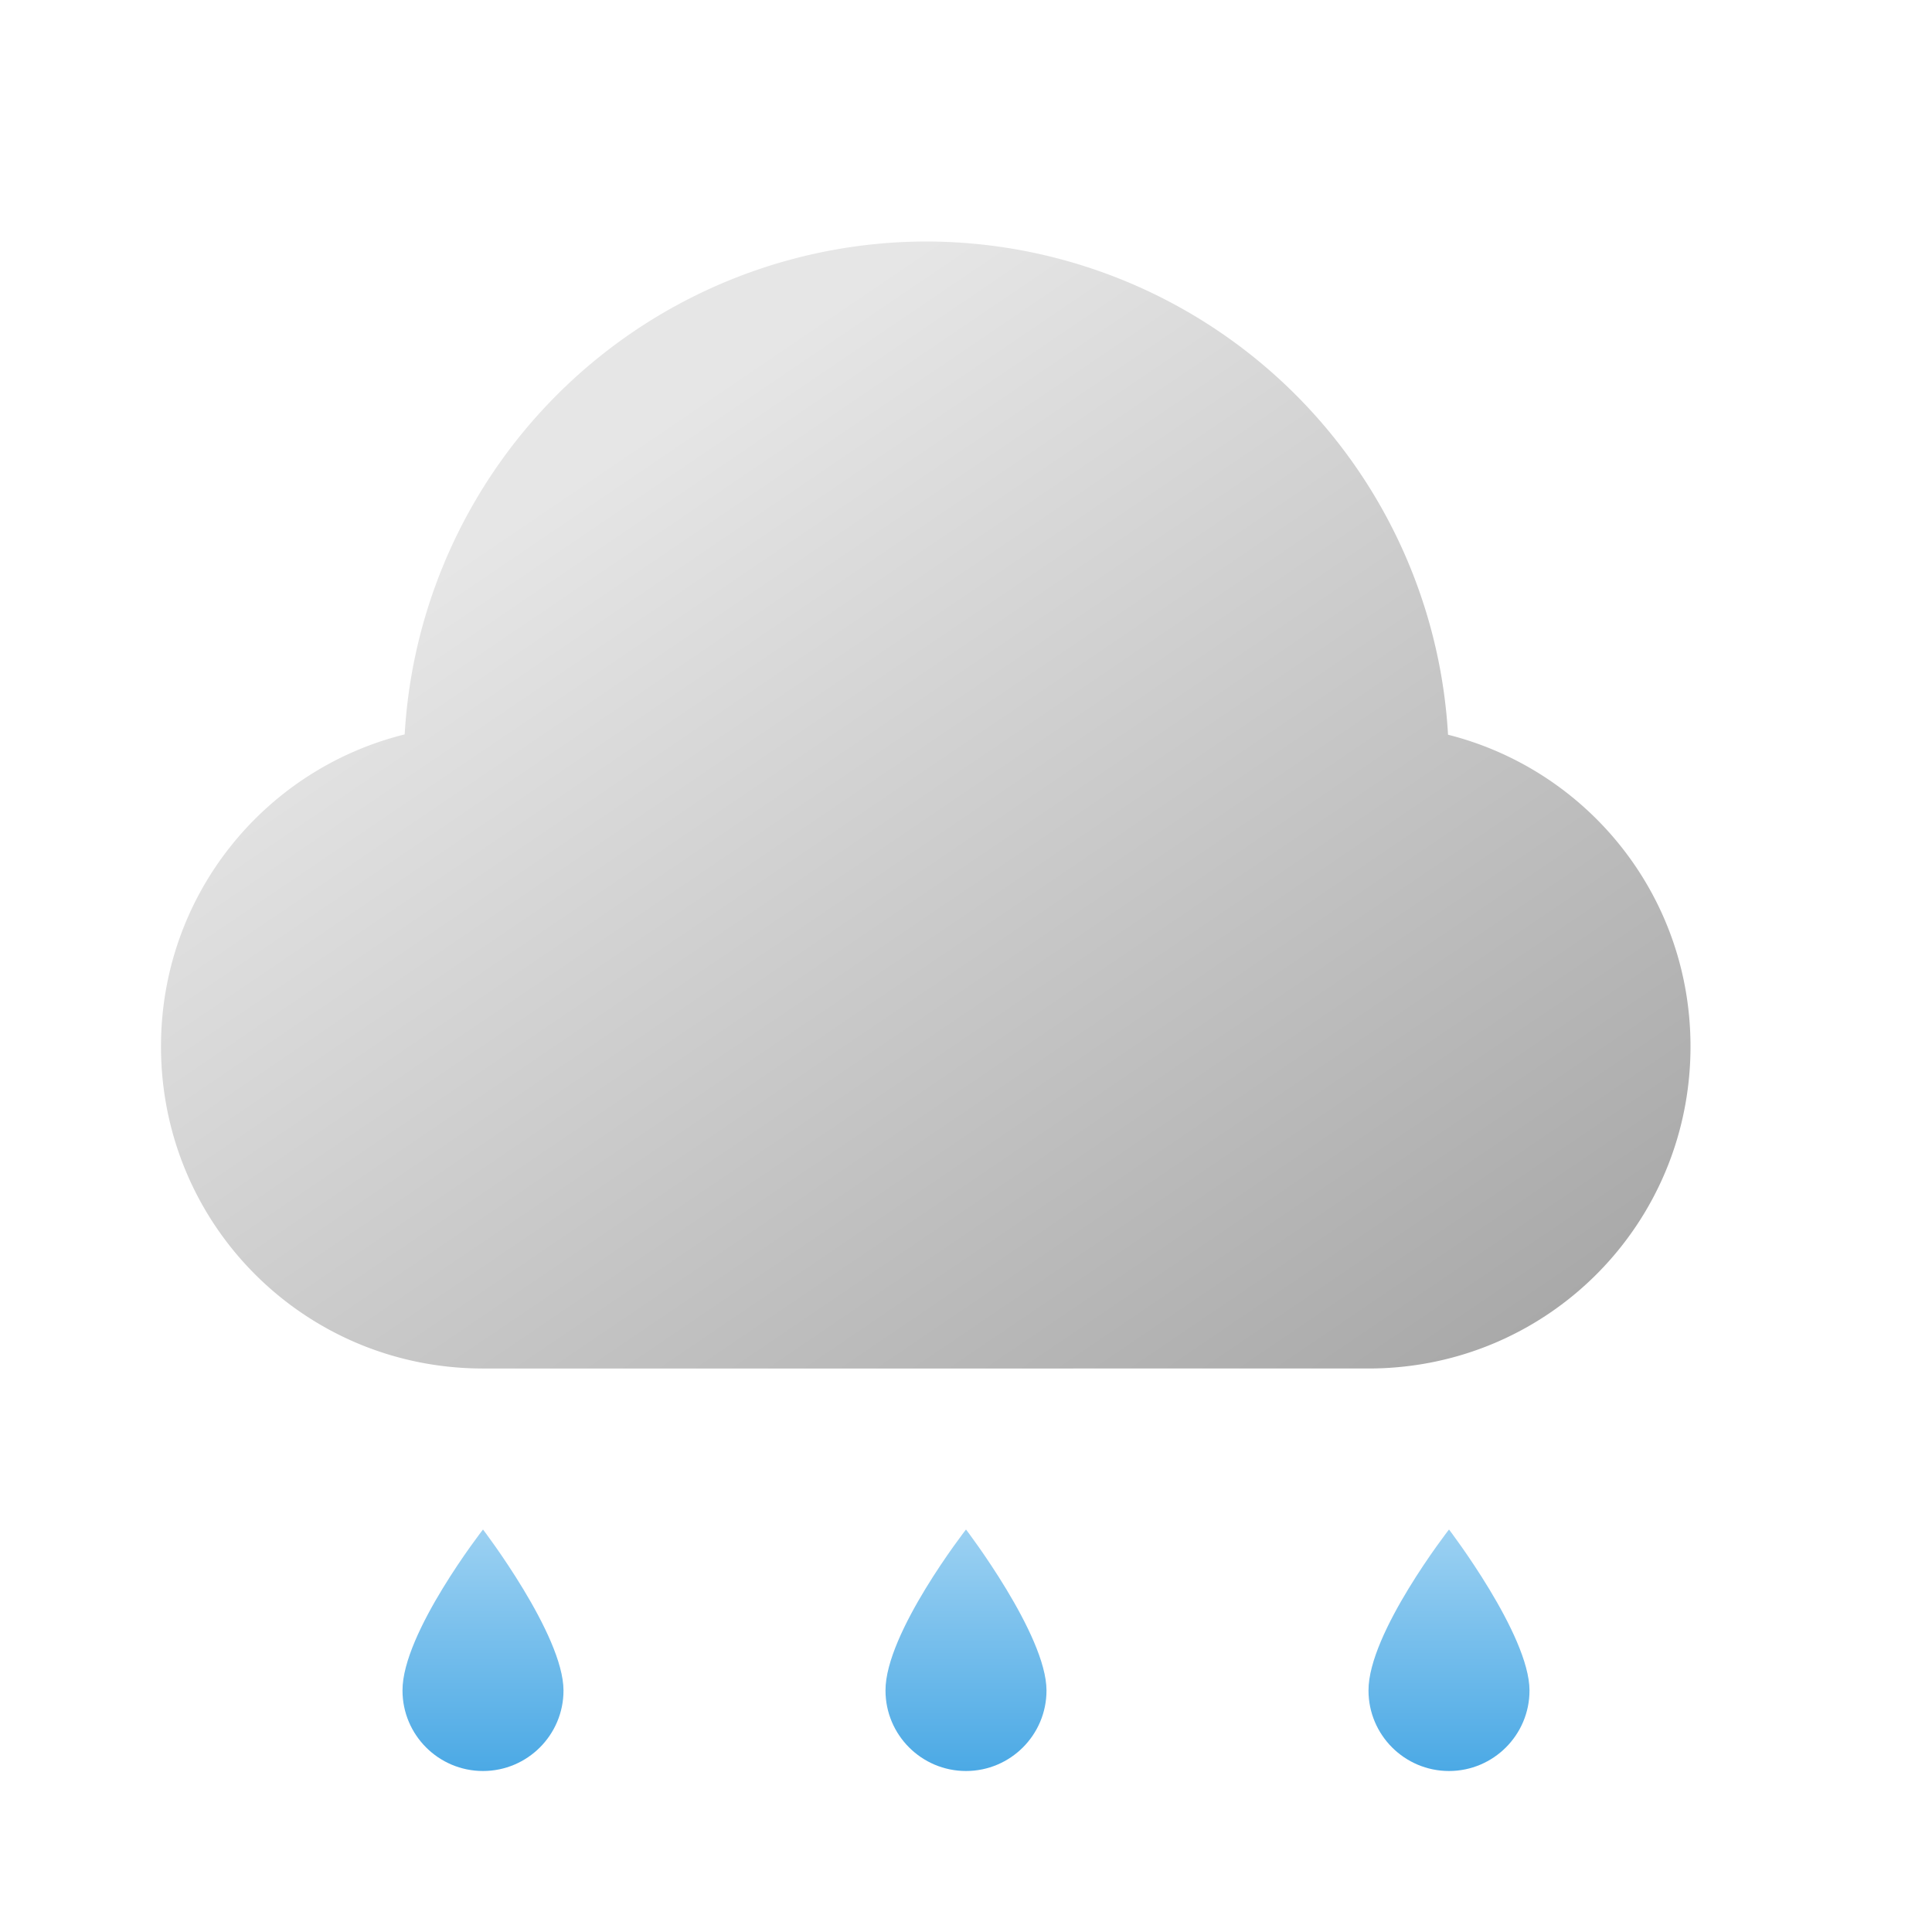 <?xml version="1.0" encoding="UTF-8" standalone="no"?>
<!-- Created with Inkscape (http://www.inkscape.org/) -->

<svg
   width="24"
   height="24"
   viewBox="0 0 24 24"
   version="1.1"
   id="svg5"
   inkscape:version="1.2.1 (9c6d41e410, 2022-07-14)"
   sodipodi:docname="weather-showers-scattered.svg"
   xmlns:inkscape="http://www.inkscape.org/namespaces/inkscape"
   xmlns:sodipodi="http://sodipodi.sourceforge.net/DTD/sodipodi-0.dtd"
   xmlns:xlink="http://www.w3.org/1999/xlink"
   xmlns="http://www.w3.org/2000/svg"
   xmlns:svg="http://www.w3.org/2000/svg">
  <sodipodi:namedview
     id="namedview7"
     pagecolor="#ffffff"
     bordercolor="#666666"
     borderopacity="1.0"
     inkscape:showpageshadow="2"
     inkscape:pageopacity="0.0"
     inkscape:pagecheckerboard="0"
     inkscape:deskcolor="#d1d1d1"
     inkscape:document-units="px"
     showgrid="false"
     inkscape:zoom="33.125"
     inkscape:cx="12.030189"
     inkscape:cy="16.860377"
     inkscape:window-width="1920"
     inkscape:window-height="1007"
     inkscape:window-x="0"
     inkscape:window-y="0"
     inkscape:window-maximized="1"
     inkscape:current-layer="svg5" />
  <defs
     id="defs2">
    <linearGradient
       inkscape:collect="always"
       xlink:href="#linearGradient1712"
       id="linearGradient5598"
       x1="0"
       y1="12.434"
       x2="-9.5"
       y2="-1.566"
       gradientUnits="userSpaceOnUse"
       gradientTransform="translate(21,4.566)" />
    <linearGradient
       inkscape:collect="always"
       id="linearGradient1712">
      <stop
         style="stop-color:#a3a3a3;stop-opacity:1;"
         offset="0"
         id="stop1708" />
      <stop
         style="stop-color:#e6e6e6;stop-opacity:1;"
         offset="1"
         id="stop1710" />
    </linearGradient>
    <linearGradient
       inkscape:collect="always"
       xlink:href="#linearGradient1196"
       id="linearGradient1198"
       x1="18"
       y1="20"
       x2="18"
       y2="17"
       gradientUnits="userSpaceOnUse"
       gradientTransform="translate(1,2)" />
    <linearGradient
       inkscape:collect="always"
       id="linearGradient1196">
      <stop
         style="stop-color:#4ba9e5;stop-opacity:1;"
         offset="0"
         id="stop1192" />
      <stop
         style="stop-color:#9cd1f2;stop-opacity:1;"
         offset="1"
         id="stop1194" />
    </linearGradient>
  </defs>
  <path
     id="rect5535"
     style="fill:url(#linearGradient5598);fill-opacity:1;stroke-width:3;stroke-linecap:round;stroke-linejoin:round"
     d="M 11.5,3 A 6.5,6.5 0 0 0 5.027,9.123 C 3.285,9.556 2,11.12 2,13 c 0,2.216 1.784,4 4,4 H 17 c 2.216,0 4,-1.784 4,-4 0,-1.874 -1.278,-3.435 -3.012,-3.873 A 6.5,6.5 0 0 0 11.5,3 Z" />
  <path
     id="rect423"
     style="fill:url(#linearGradient1198);fill-opacity:1;stroke-width:3;stroke-linecap:round;stroke-linejoin:round"
     d="m 6,19 c 0,0 -1.003,1.287 -1,2 0,0.552 0.448,1 1,1 0.552,0 1,-0.448 1,-1 3.59e-5,-0.692 -1,-2 -1,-2 z m 6,0 c 0,0 -1.003,1.287 -1,2 0,0.552 0.448,1 1,1 0.552,0 1,-0.448 1,-1 3.6e-5,-0.692 -1,-2 -1,-2 z m 6,0 c 0,0 -1.003,1.287 -1,2 0,0.552 0.448,1 1,1 0.552,0 1,-0.448 1,-1 3.6e-5,-0.692 -1,-2 -1,-2 z"
     sodipodi:nodetypes="ccsccccsccccscc" />
</svg>
